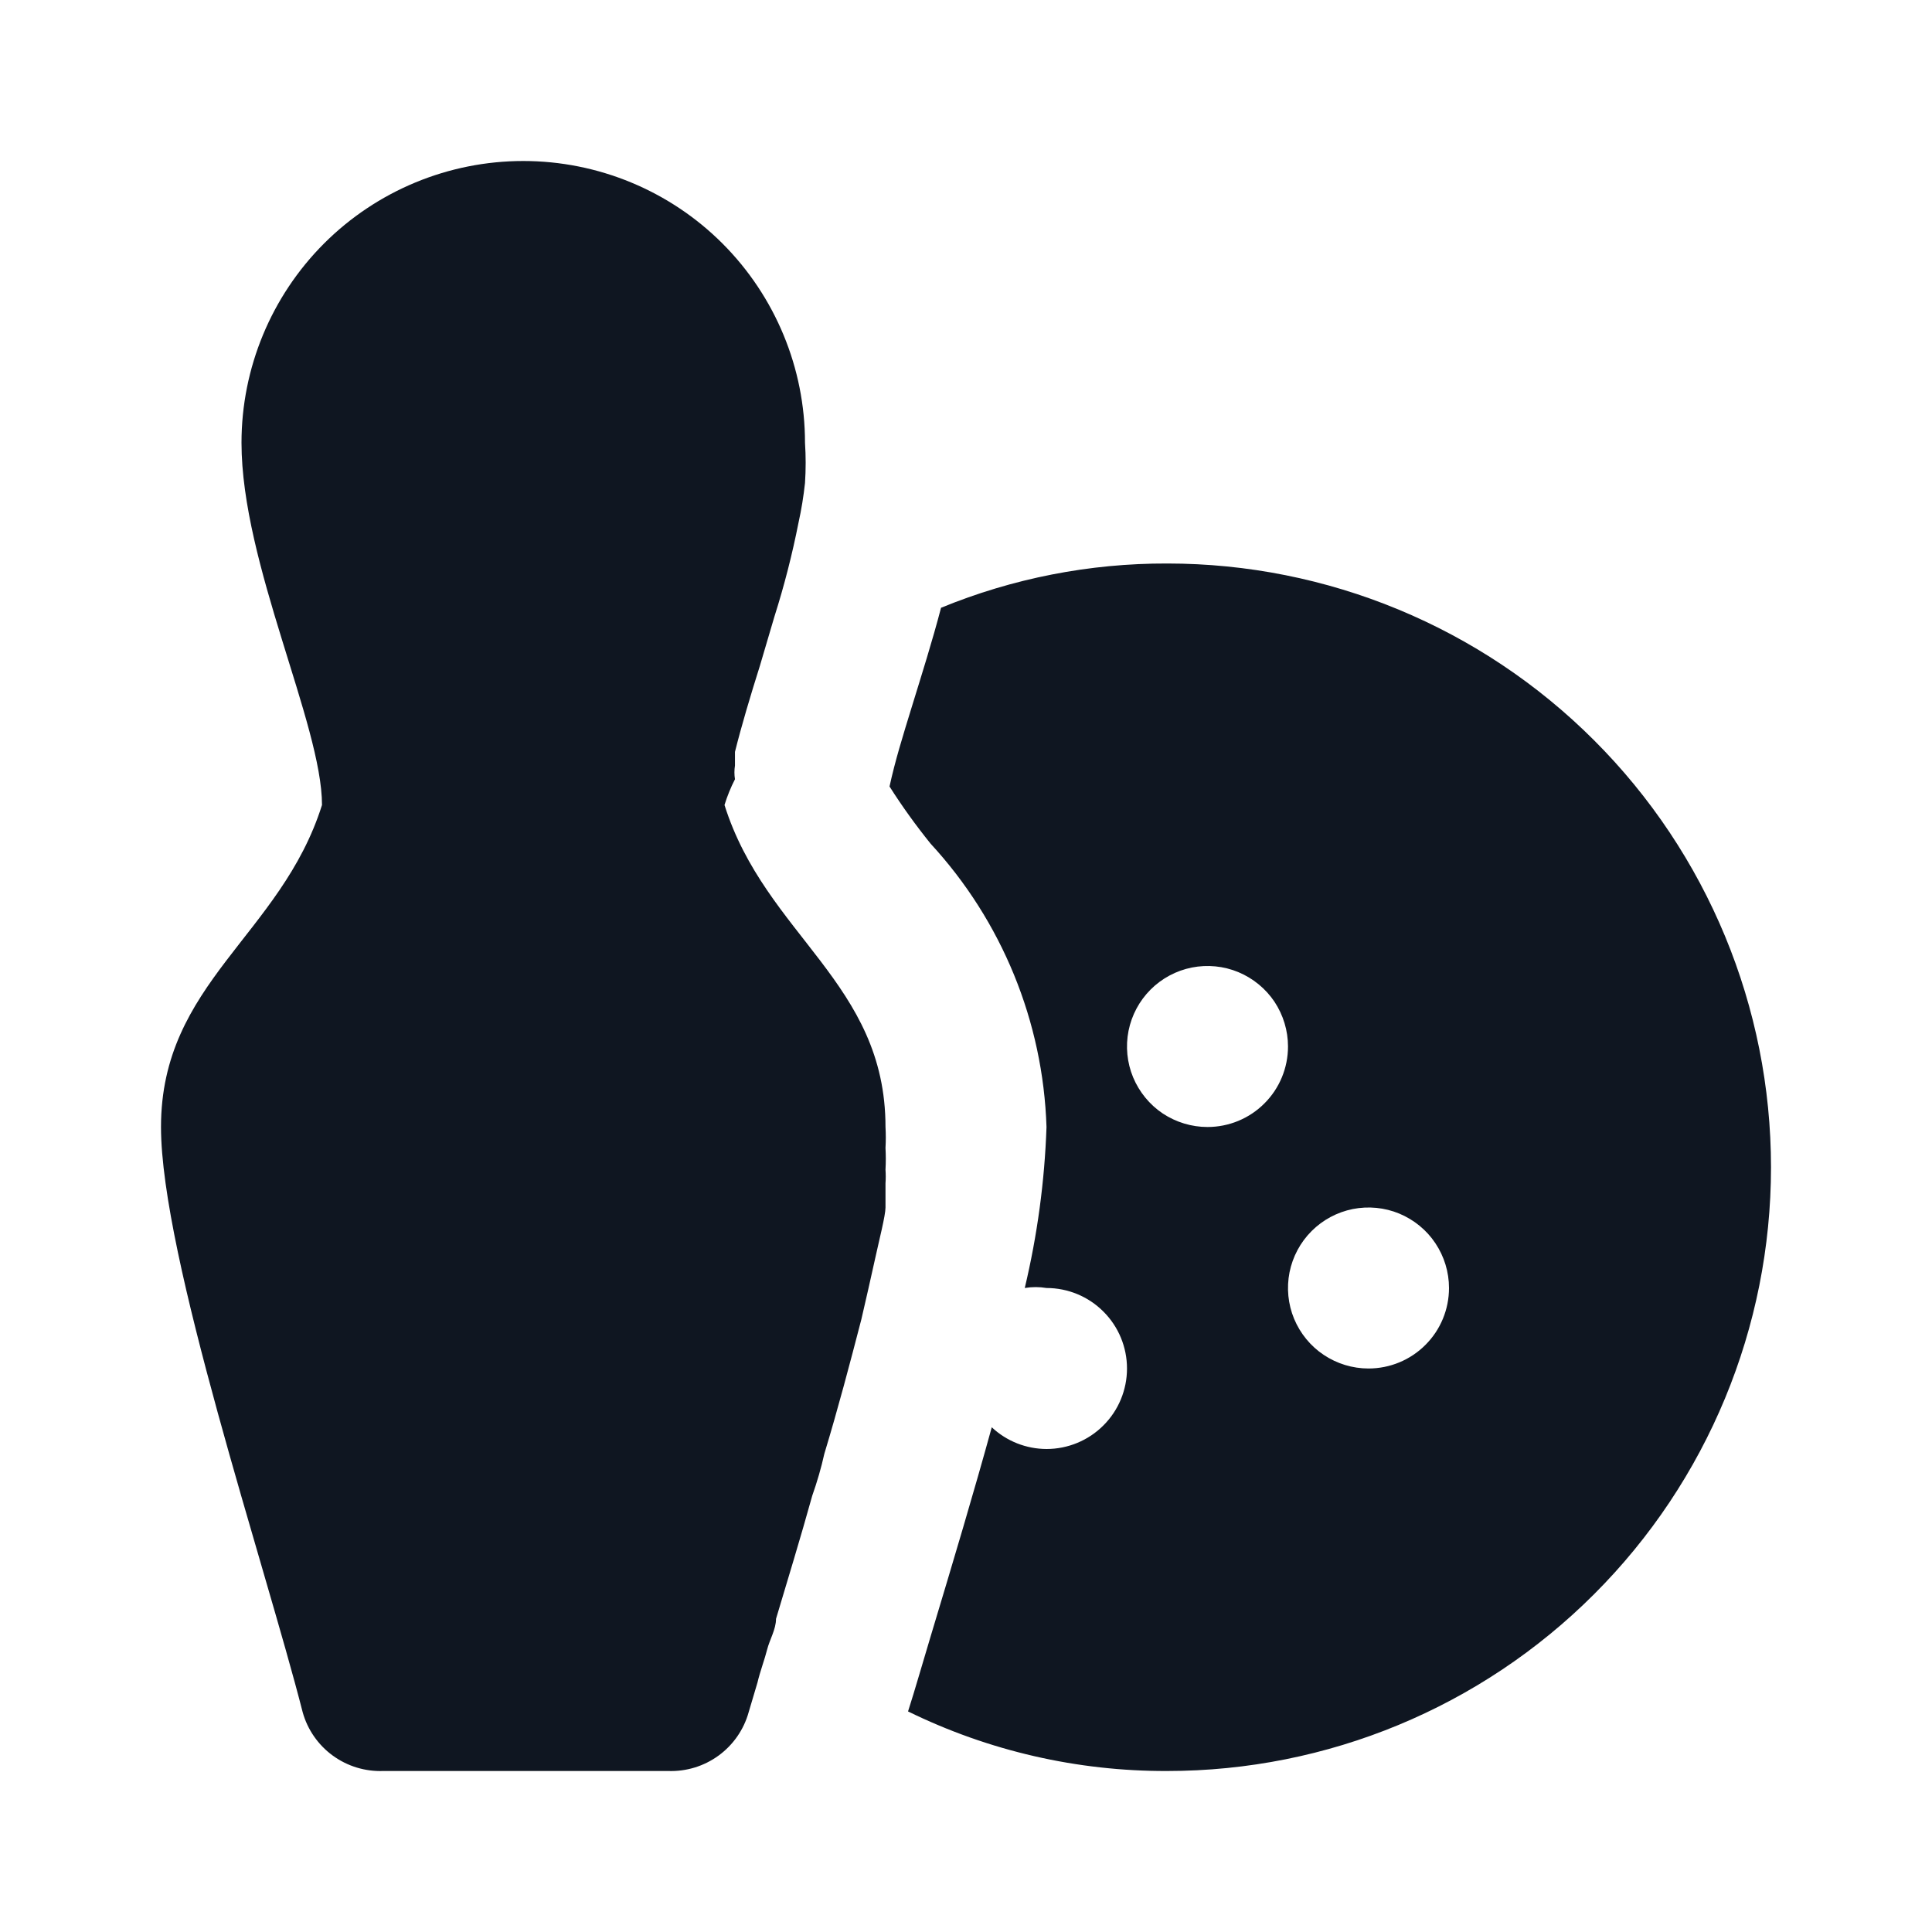<svg width="24" height="24" viewBox="0 0 24 24" fill="none" xmlns="http://www.w3.org/2000/svg">
<path d="M14.5 7C13.536 6.997 12.581 7.184 11.69 7.55C11.58 7.97 11.45 8.38 11.33 8.77C11.21 9.16 11.12 9.45 11.05 9.77C11.206 10.016 11.377 10.253 11.56 10.48C12.447 11.442 12.958 12.692 13 14C12.977 14.674 12.886 15.344 12.73 16C12.819 15.985 12.911 15.985 13 16C13.265 16 13.52 16.105 13.707 16.293C13.895 16.48 14 16.735 14 17C14 17.265 13.895 17.52 13.707 17.707C13.52 17.895 13.265 18 13 18C12.747 17.999 12.504 17.903 12.32 17.73C12.1 18.53 11.84 19.4 11.56 20.33C11.46 20.66 11.37 20.98 11.28 21.26C12.282 21.751 13.384 22.004 14.5 22C16.489 22 18.397 21.21 19.803 19.803C21.21 18.397 22 16.489 22 14.5C22 12.511 21.21 10.603 19.803 9.197C18.397 7.79 16.489 7 14.5 7ZM15 14C14.802 14 14.609 13.941 14.444 13.832C14.28 13.722 14.152 13.565 14.076 13.383C14 13.2 13.981 12.999 14.019 12.805C14.058 12.611 14.153 12.433 14.293 12.293C14.433 12.153 14.611 12.058 14.805 12.019C14.999 11.981 15.2 12 15.383 12.076C15.565 12.152 15.722 12.28 15.832 12.444C15.941 12.609 16 12.802 16 13C16 13.265 15.895 13.52 15.707 13.707C15.52 13.895 15.265 14 15 14ZM17 17C16.802 17 16.609 16.941 16.444 16.831C16.28 16.722 16.152 16.565 16.076 16.383C16 16.2 15.981 15.999 16.019 15.805C16.058 15.611 16.153 15.433 16.293 15.293C16.433 15.153 16.611 15.058 16.805 15.019C16.999 14.981 17.2 15 17.383 15.076C17.565 15.152 17.722 15.28 17.831 15.444C17.941 15.609 18 15.802 18 16C18 16.265 17.895 16.52 17.707 16.707C17.52 16.895 17.265 17 17 17ZM11 14C11.005 14.087 11.005 14.173 11 14.26C11.005 14.35 11.005 14.44 11 14.53C11.004 14.587 11.004 14.643 11 14.7C11 14.8 11 14.9 11 15C11 15.1 10.92 15.41 10.87 15.64C10.82 15.87 10.76 16.13 10.7 16.39C10.56 16.93 10.41 17.5 10.24 18.06C10.201 18.236 10.15 18.41 10.09 18.58C9.94 19.12 9.78 19.64 9.64 20.11C9.64 20.24 9.56 20.37 9.53 20.49C9.5 20.61 9.44 20.77 9.41 20.9L9.3 21.27C9.24 21.486 9.108 21.676 8.927 21.808C8.745 21.941 8.524 22.008 8.3 22H4.76C4.536 22.008 4.315 21.941 4.133 21.808C3.952 21.676 3.82 21.486 3.76 21.27C3.29 19.43 2 15.6 2 14C2 12.21 3.49 11.62 4 10C4 9 3 7 3 5.5C3 4.572 3.369 3.682 4.025 3.025C4.681 2.369 5.572 2 6.5 2C7.428 2 8.319 2.369 8.975 3.025C9.631 3.682 10 4.572 10 5.5C10.011 5.666 10.011 5.834 10 6C9.982 6.165 9.956 6.328 9.92 6.49C9.842 6.885 9.742 7.276 9.62 7.66L9.44 8.27C9.32 8.65 9.21 9.02 9.13 9.34V9.51C9.121 9.566 9.121 9.624 9.13 9.68C9.077 9.783 9.034 9.89 9 10C9.51 11.62 11 12.21 11 14Z" fill="#0F1621"/>
</svg>
